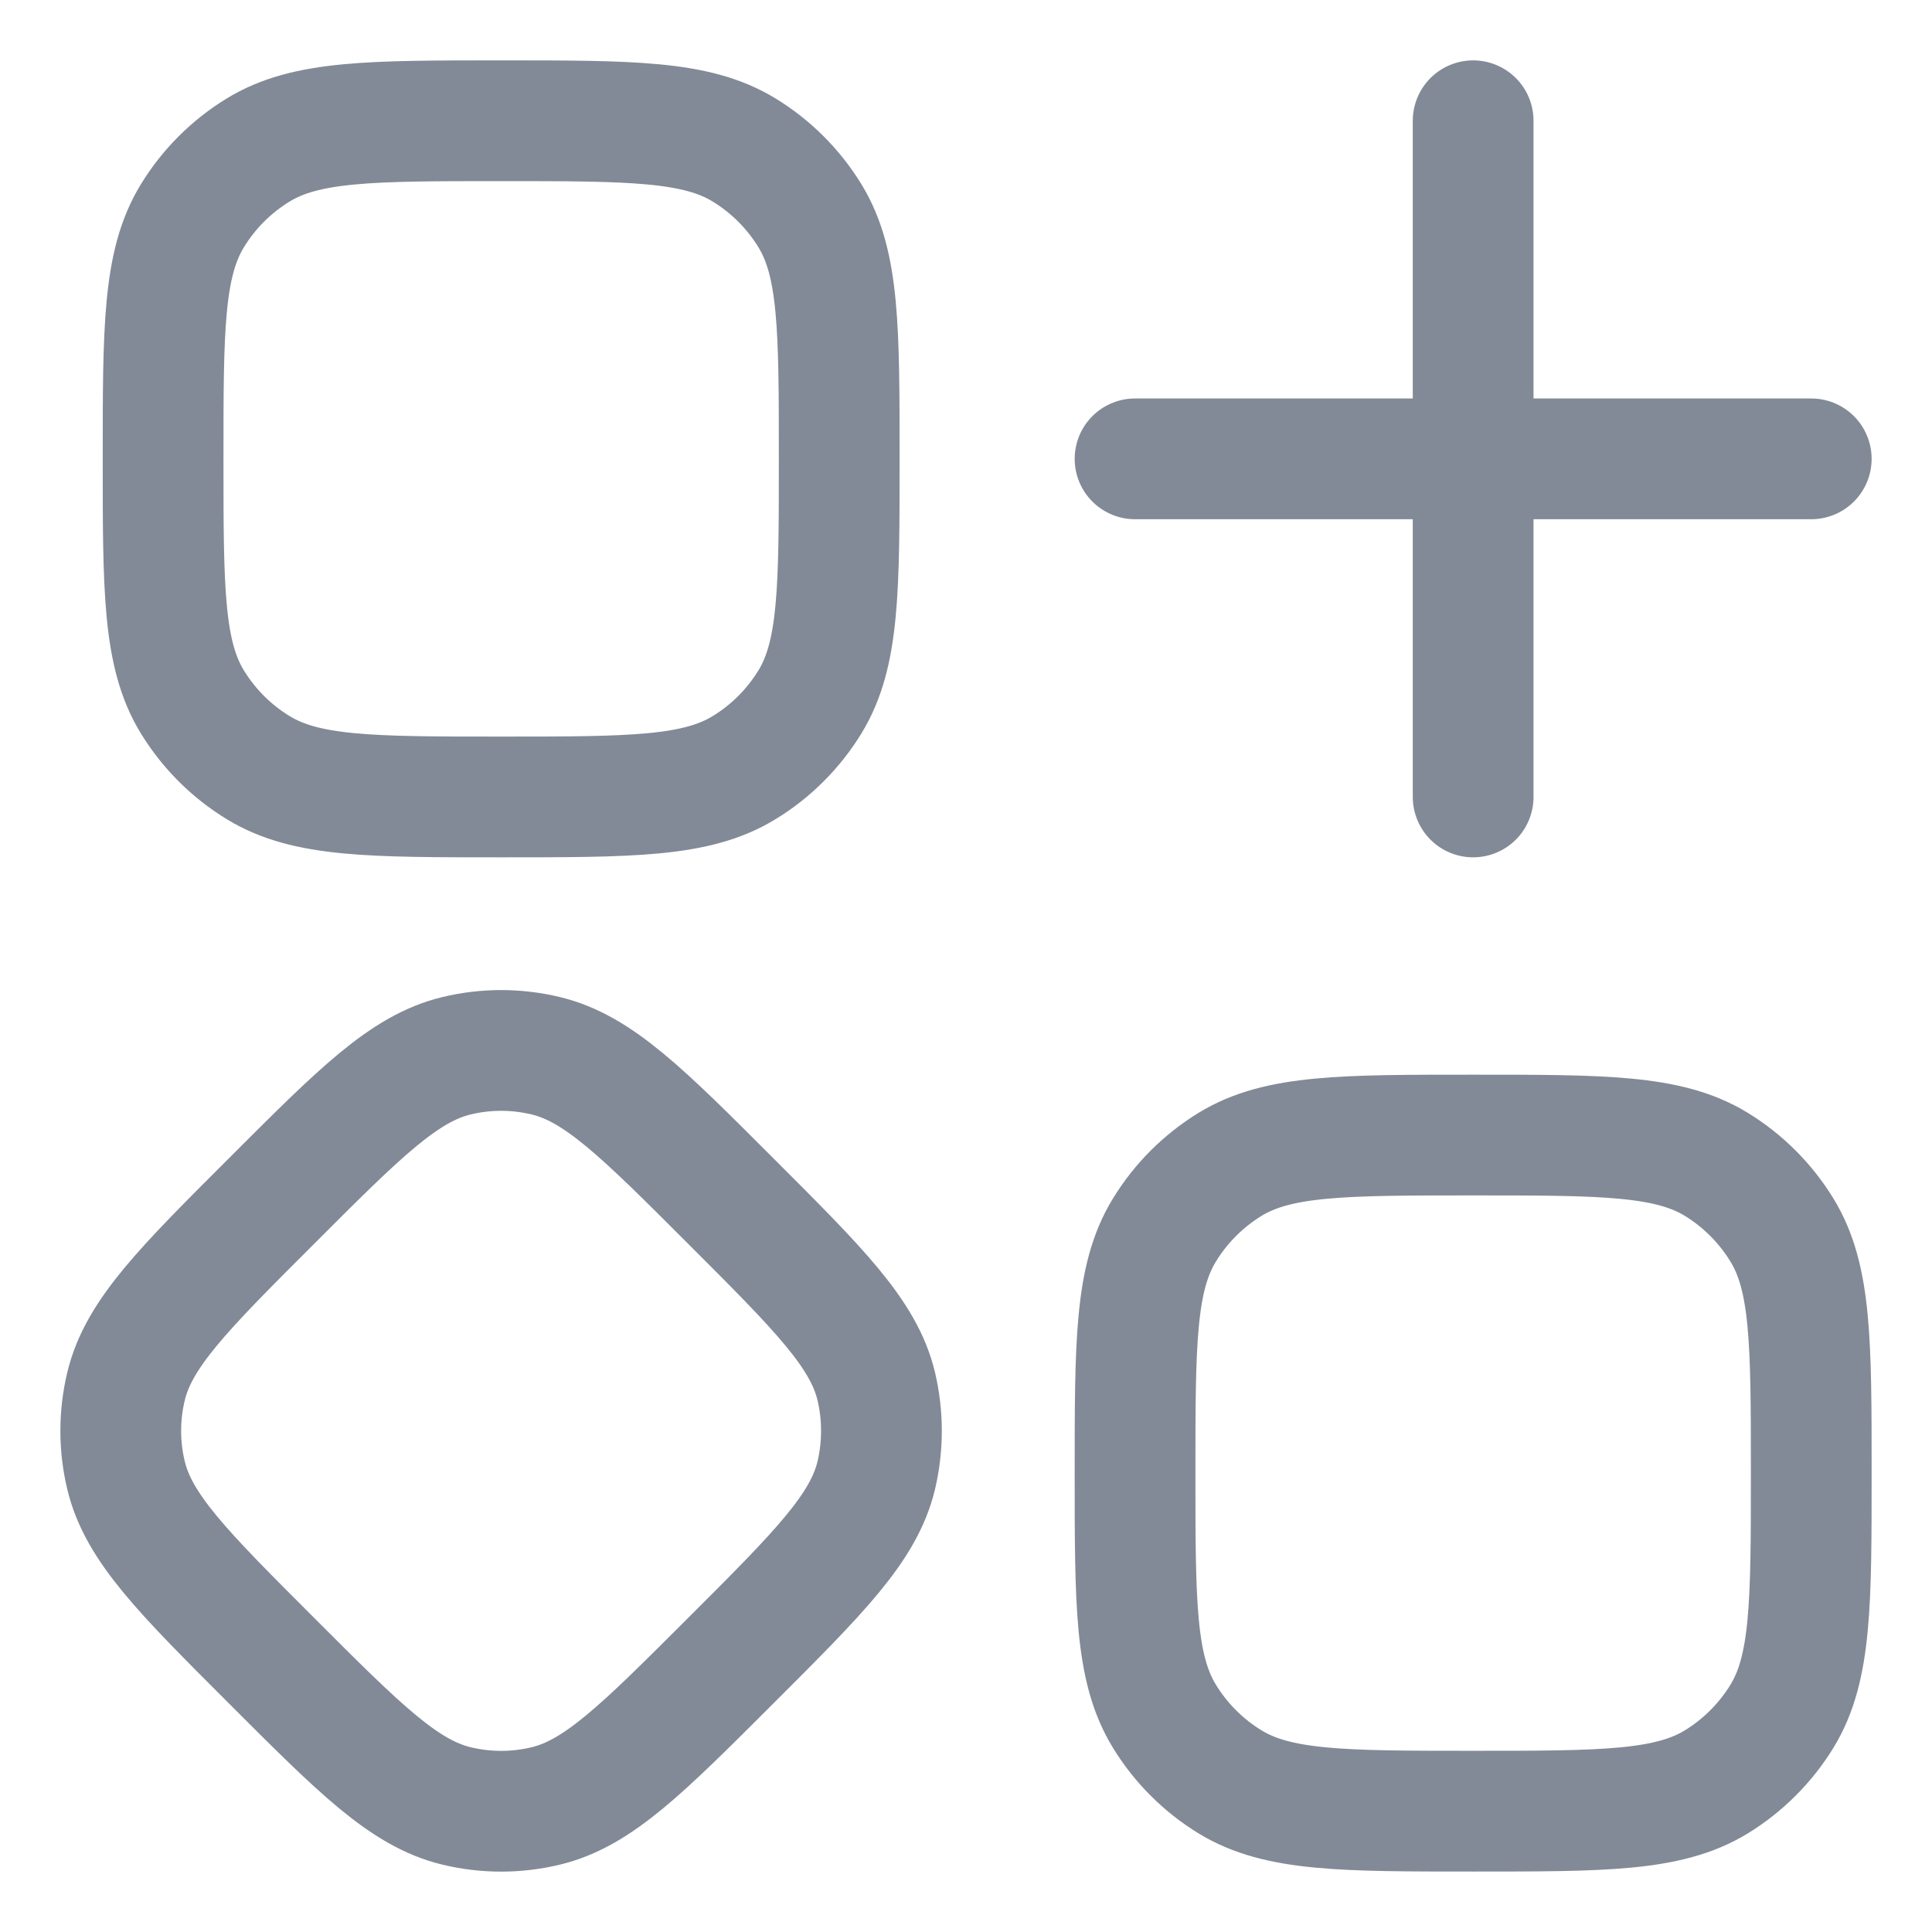 <svg width="24" height="24" viewBox="0 0 24 24" fill="none" xmlns="http://www.w3.org/2000/svg">
<path d="M18.3 1.5V9.9M22.5 5.7H14.1M2.026 5.7C2.026 4.083 2.026 3.274 2.39 2.68C2.594 2.347 2.873 2.068 3.206 1.864C3.799 1.5 4.608 1.5 6.225 1.5C7.842 1.5 8.651 1.5 9.245 1.864C9.578 2.068 9.857 2.347 10.061 2.68C10.425 3.273 10.425 4.083 10.425 5.7C10.425 7.317 10.425 8.125 10.061 8.72C9.857 9.052 9.578 9.332 9.245 9.535C8.652 9.9 7.842 9.9 6.225 9.9C4.608 9.9 3.8 9.9 3.206 9.535C2.873 9.332 2.594 9.052 2.39 8.72C2.026 8.126 2.026 7.317 2.026 5.7ZM3.372 14.921C4.471 13.821 5.02 13.272 5.671 13.115C6.035 13.027 6.415 13.027 6.78 13.115C7.431 13.272 7.98 13.821 9.079 14.921C10.179 16.02 10.728 16.569 10.885 17.22C10.971 17.585 10.971 17.964 10.885 18.329C10.728 18.98 10.179 19.53 9.079 20.628C7.98 21.727 7.431 22.277 6.78 22.434C6.415 22.522 6.035 22.522 5.671 22.434C5.02 22.277 4.471 21.728 3.372 20.628C2.272 19.529 1.723 18.98 1.566 18.329C1.478 17.965 1.478 17.585 1.566 17.22C1.723 16.569 2.272 16.019 3.372 14.921ZM14.1 18.299C14.1 16.683 14.1 15.874 14.465 15.28C14.668 14.947 14.948 14.668 15.28 14.464C15.874 14.1 16.683 14.1 18.3 14.1C19.917 14.1 20.726 14.1 21.321 14.464C21.653 14.668 21.932 14.947 22.136 15.28C22.5 15.873 22.5 16.683 22.5 18.299C22.5 19.916 22.5 20.725 22.136 21.32C21.932 21.652 21.653 21.931 21.321 22.135C20.726 22.499 19.917 22.499 18.3 22.499C16.683 22.499 15.875 22.499 15.28 22.135C14.948 21.932 14.668 21.652 14.465 21.32C14.1 20.725 14.1 19.916 14.1 18.299Z" stroke="#828A97" stroke-width="1.5" stroke-linecap="round" stroke-linejoin="round"/>
</svg>
